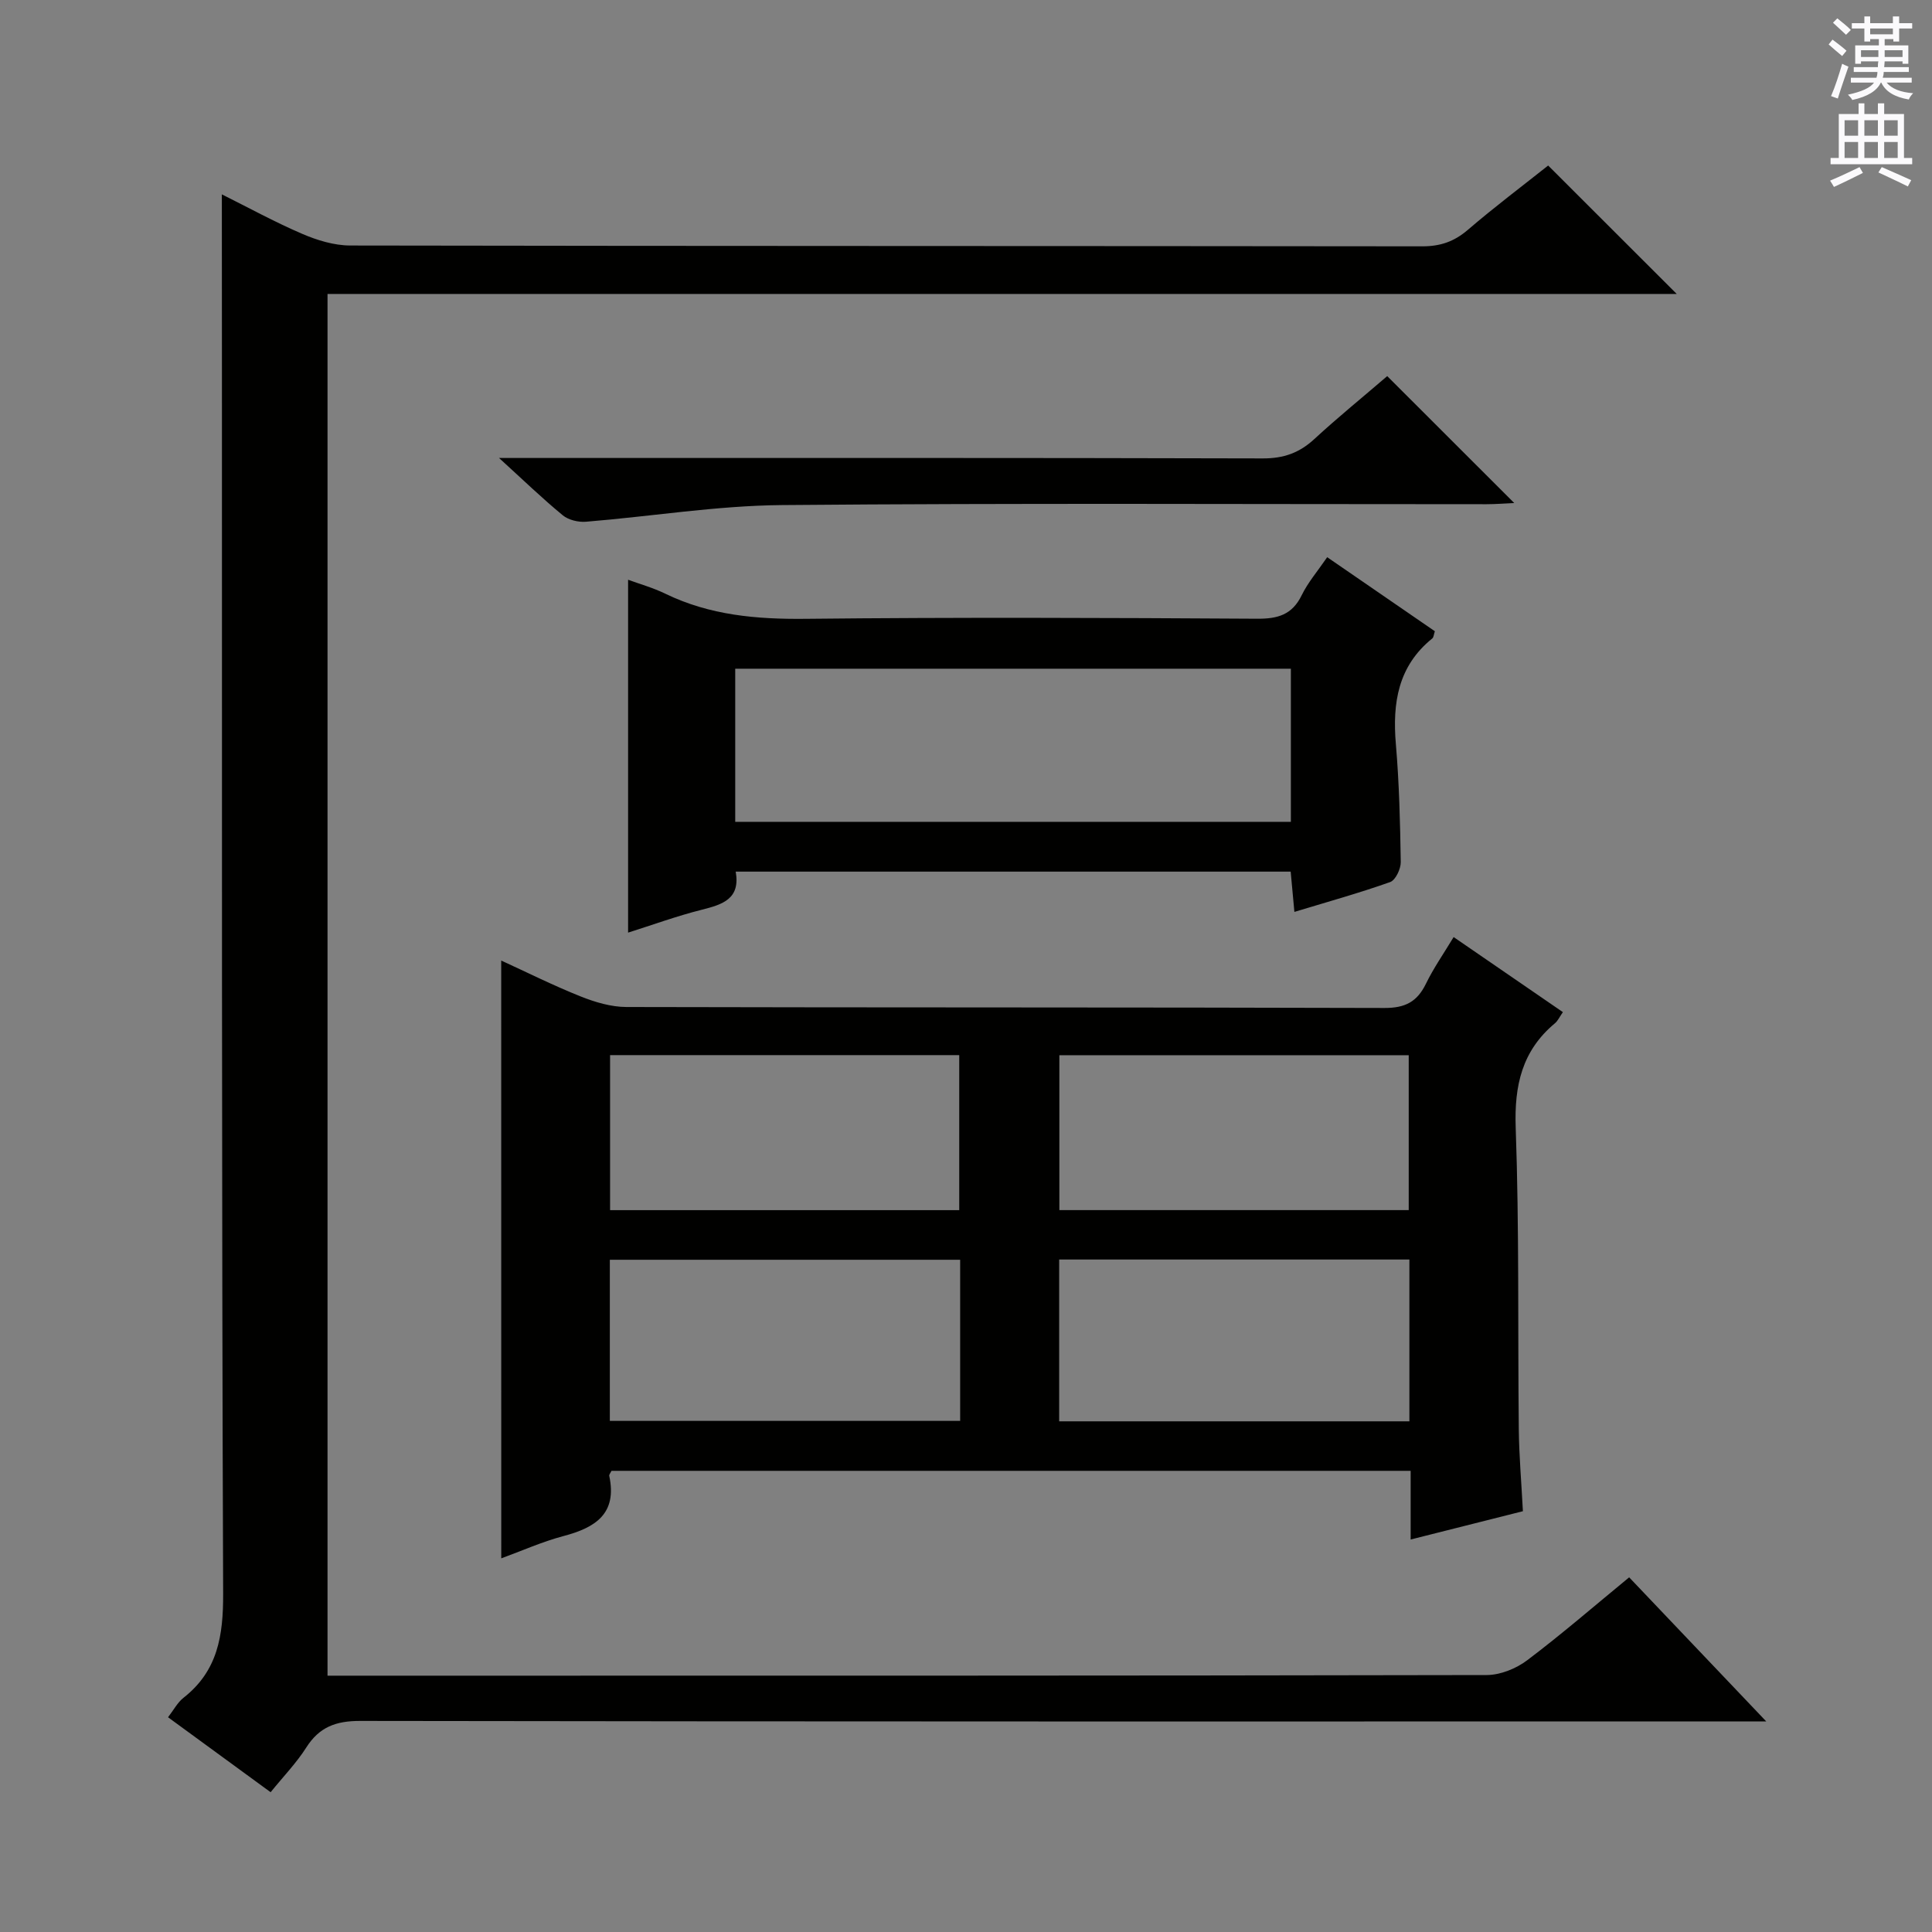 <svg enable-background="new 0 0 400 400" viewBox="0 0 400 400" xmlns="http://www.w3.org/2000/svg"><rect x="0" y="0" width="400" height="400" fill="#808080" stroke="none"/><g fill="#010100"><path d="m45.93 40.24c5.36 2.67 10.88 5.7 16.65 8.18 3.09 1.33 6.6 2.4 9.92 2.41 73.99.13 147.99.08 221.98.17 3.75 0 6.6-.99 9.43-3.42 5.54-4.76 11.39-9.15 16.62-13.31 9.02 9.01 17.78 17.76 26.62 26.59-92.82 0-185.88 0-279.34 0v286.07h5.51c78.16 0 156.32.03 234.48-.13 2.83-.01 6.11-1.33 8.4-3.07 7.15-5.39 13.94-11.28 21.1-17.16 9.25 9.72 18.25 19.19 28.39 29.84-3.54 0-5.6 0-7.65 0-94.49 0-188.98.04-283.47-.11-5.03-.01-8.47 1.26-11.17 5.52-2.03 3.19-4.72 5.96-7.37 9.24-7.18-5.25-14.12-10.31-21.24-15.52 1.15-1.48 1.95-3.05 3.2-4.03 7.11-5.58 8.24-12.86 8.21-21.56-.32-84.32-.23-168.65-.25-252.98-.02-12.13-.02-24.26-.02-36.73z"/><path d="m103.77 198.87c5.33 2.44 10.78 5.17 16.42 7.42 3 1.2 6.32 2.19 9.5 2.2 52.32.13 104.65.04 156.97.2 4.28.01 6.75-1.29 8.56-5.01 1.57-3.23 3.66-6.22 5.74-9.67 7.76 5.33 15.09 10.36 22.62 15.54-.7 1-1.04 1.8-1.64 2.3-6.82 5.69-8.44 12.87-8.13 21.63.74 20.8.42 41.64.64 62.47.06 5.46.54 10.92.85 16.93-7.76 1.96-15.24 3.84-23.24 5.86 0-4.99 0-9.44 0-14.22-55.45 0-110.49 0-165.46 0-.22.47-.52.79-.46 1.04 1.68 7.84-2.87 10.72-9.46 12.46-4.46 1.18-8.72 3.1-12.9 4.62-.01-41.19-.01-82.28-.01-123.77zm95.02 61.95c-24.45 0-48.49 0-72.53 0v33.36h72.53c0-11.22 0-22.03 0-33.36zm93.01 33.45c0-11.32 0-22.28 0-33.5-24.26 0-48.32 0-72.51 0v33.5zm-93.2-43.72c0-10.82 0-21.36 0-32.1-24.25 0-48.16 0-72.29 0v32.1zm20.73-.01h72.33c0-10.84 0-21.39 0-32.07-24.24 0-48.16 0-72.33 0z"/><path d="m274.78 115.36c7.75 5.33 14.99 10.31 22.29 15.33-.22.66-.24 1.26-.54 1.5-7.09 5.73-8.26 13.35-7.53 21.88.69 8.11.89 16.27 1.01 24.42.02 1.41-1.08 3.73-2.19 4.13-6.39 2.27-12.94 4.09-19.83 6.18-.27-2.95-.51-5.52-.77-8.34-38.33 0-76.39 0-114.9 0 1 5.64-2.7 6.8-6.98 7.88-5.28 1.33-10.41 3.21-15.3 4.75 0-24.39 0-48.57 0-73.06 2.31.85 5.13 1.64 7.73 2.9 9.22 4.47 18.91 5.3 29.05 5.19 31.15-.33 62.31-.21 93.46-.02 4.28.03 7.25-.82 9.22-4.86 1.29-2.65 3.28-4.96 5.28-7.88zm-122.56 54.79h115.04c0-10.86 0-21.27 0-31.7-38.52 0-76.71 0-115.04 0z"/><path d="m287.21 77.87c8.86 8.85 17.31 17.3 26.3 26.28-2.04.09-3.89.24-5.73.24-48.63.01-97.26-.25-145.89.18-13.53.12-27.04 2.35-40.57 3.45-1.58.13-3.62-.36-4.8-1.33-4.21-3.46-8.14-7.26-13.2-11.87h6.75c50.46 0 100.92-.05 151.38.09 4.31.01 7.57-1.14 10.68-4.02 4.89-4.51 10.06-8.7 15.08-13.02z"/></g><path d="m378.6 9.2.8-1c.9.7 1.9 1.4 2.9 2.3l-.9 1.1c-1.1-.9-2-1.7-2.8-2.4zm.5 10.7c.9-2.1 1.6-4.3 2.3-6.7.4.2.8.4 1.3.6-.7 2.1-1.5 4.3-2.2 6.6zm.4-15.2.9-.9c1 .8 2 1.6 2.8 2.4l-1 1c-1-.9-1.9-1.8-2.7-2.5zm12.5-1.3h1.2v1.4h2.7v1.1h-2.7v2.7h-1.2v-.5h-1.8v1.3h4.9v3.8h-1.2v-.5h-3.7c0 .4-.1.9-.1 1.2h5.1v1h-5.2c0 .5-.1.9-.2 1.2h6v1h-5.2c1.1 1.3 2.9 2 5.5 2.2-.4.4-.7.8-.9 1.3-2.9-.5-4.8-1.6-5.7-3.5h-.1c-.8 1.7-2.7 2.9-5.9 3.6-.2-.4-.6-.8-.9-1.1 2.8-.6 4.6-1.4 5.4-2.5h-4.8v-1h5.3c.1-.3.2-.7.2-1.2h-4.9v-1h5c0-.4 0-.8.1-1.2h-3.6v.5h-1.2v-3.8h4.9v-1.3h-1.8v.5h-1.2v-2.7h-2.6v-1.1h2.6v-1.4h1.2v1.4h4.7v-1.4zm-6.7 8.4h3.6c0-.4 0-.9 0-1.4h-3.6zm1.9-4.7h4.7v-1.2h-4.7zm6.7 3.3h-3.7v1.4h3.7z" fill="#fbfafc"/><path d="m384.7 21.4h1.3v2.2h2.8v-2.2h1.3v2.2h4.1v9.1h1.7v1.3h-16.9v-1.3h1.7v-9.1h4.1v-2.2zm.3 13.2.7 1.2c-1.8.9-3.8 1.9-6 2.9-.2-.4-.5-.8-.8-1.3 2.4-1 4.4-2 6.1-2.8zm-3.1-6.5h2.8v-3.2h-2.8zm0 4.6h2.8v-3.3h-2.8zm4.1-4.6h2.8v-3.2h-2.8zm0 4.6h2.8v-3.3h-2.8zm3.6 1.9c2.1.9 4.1 1.8 6.1 2.7l-.7 1.3c-2.2-1.1-4.2-2-6.1-2.9zm3.3-9.7h-2.8v3.2h2.8zm-2.8 7.8h2.8v-3.3h-2.8z" fill="#fbfafc"/></svg>